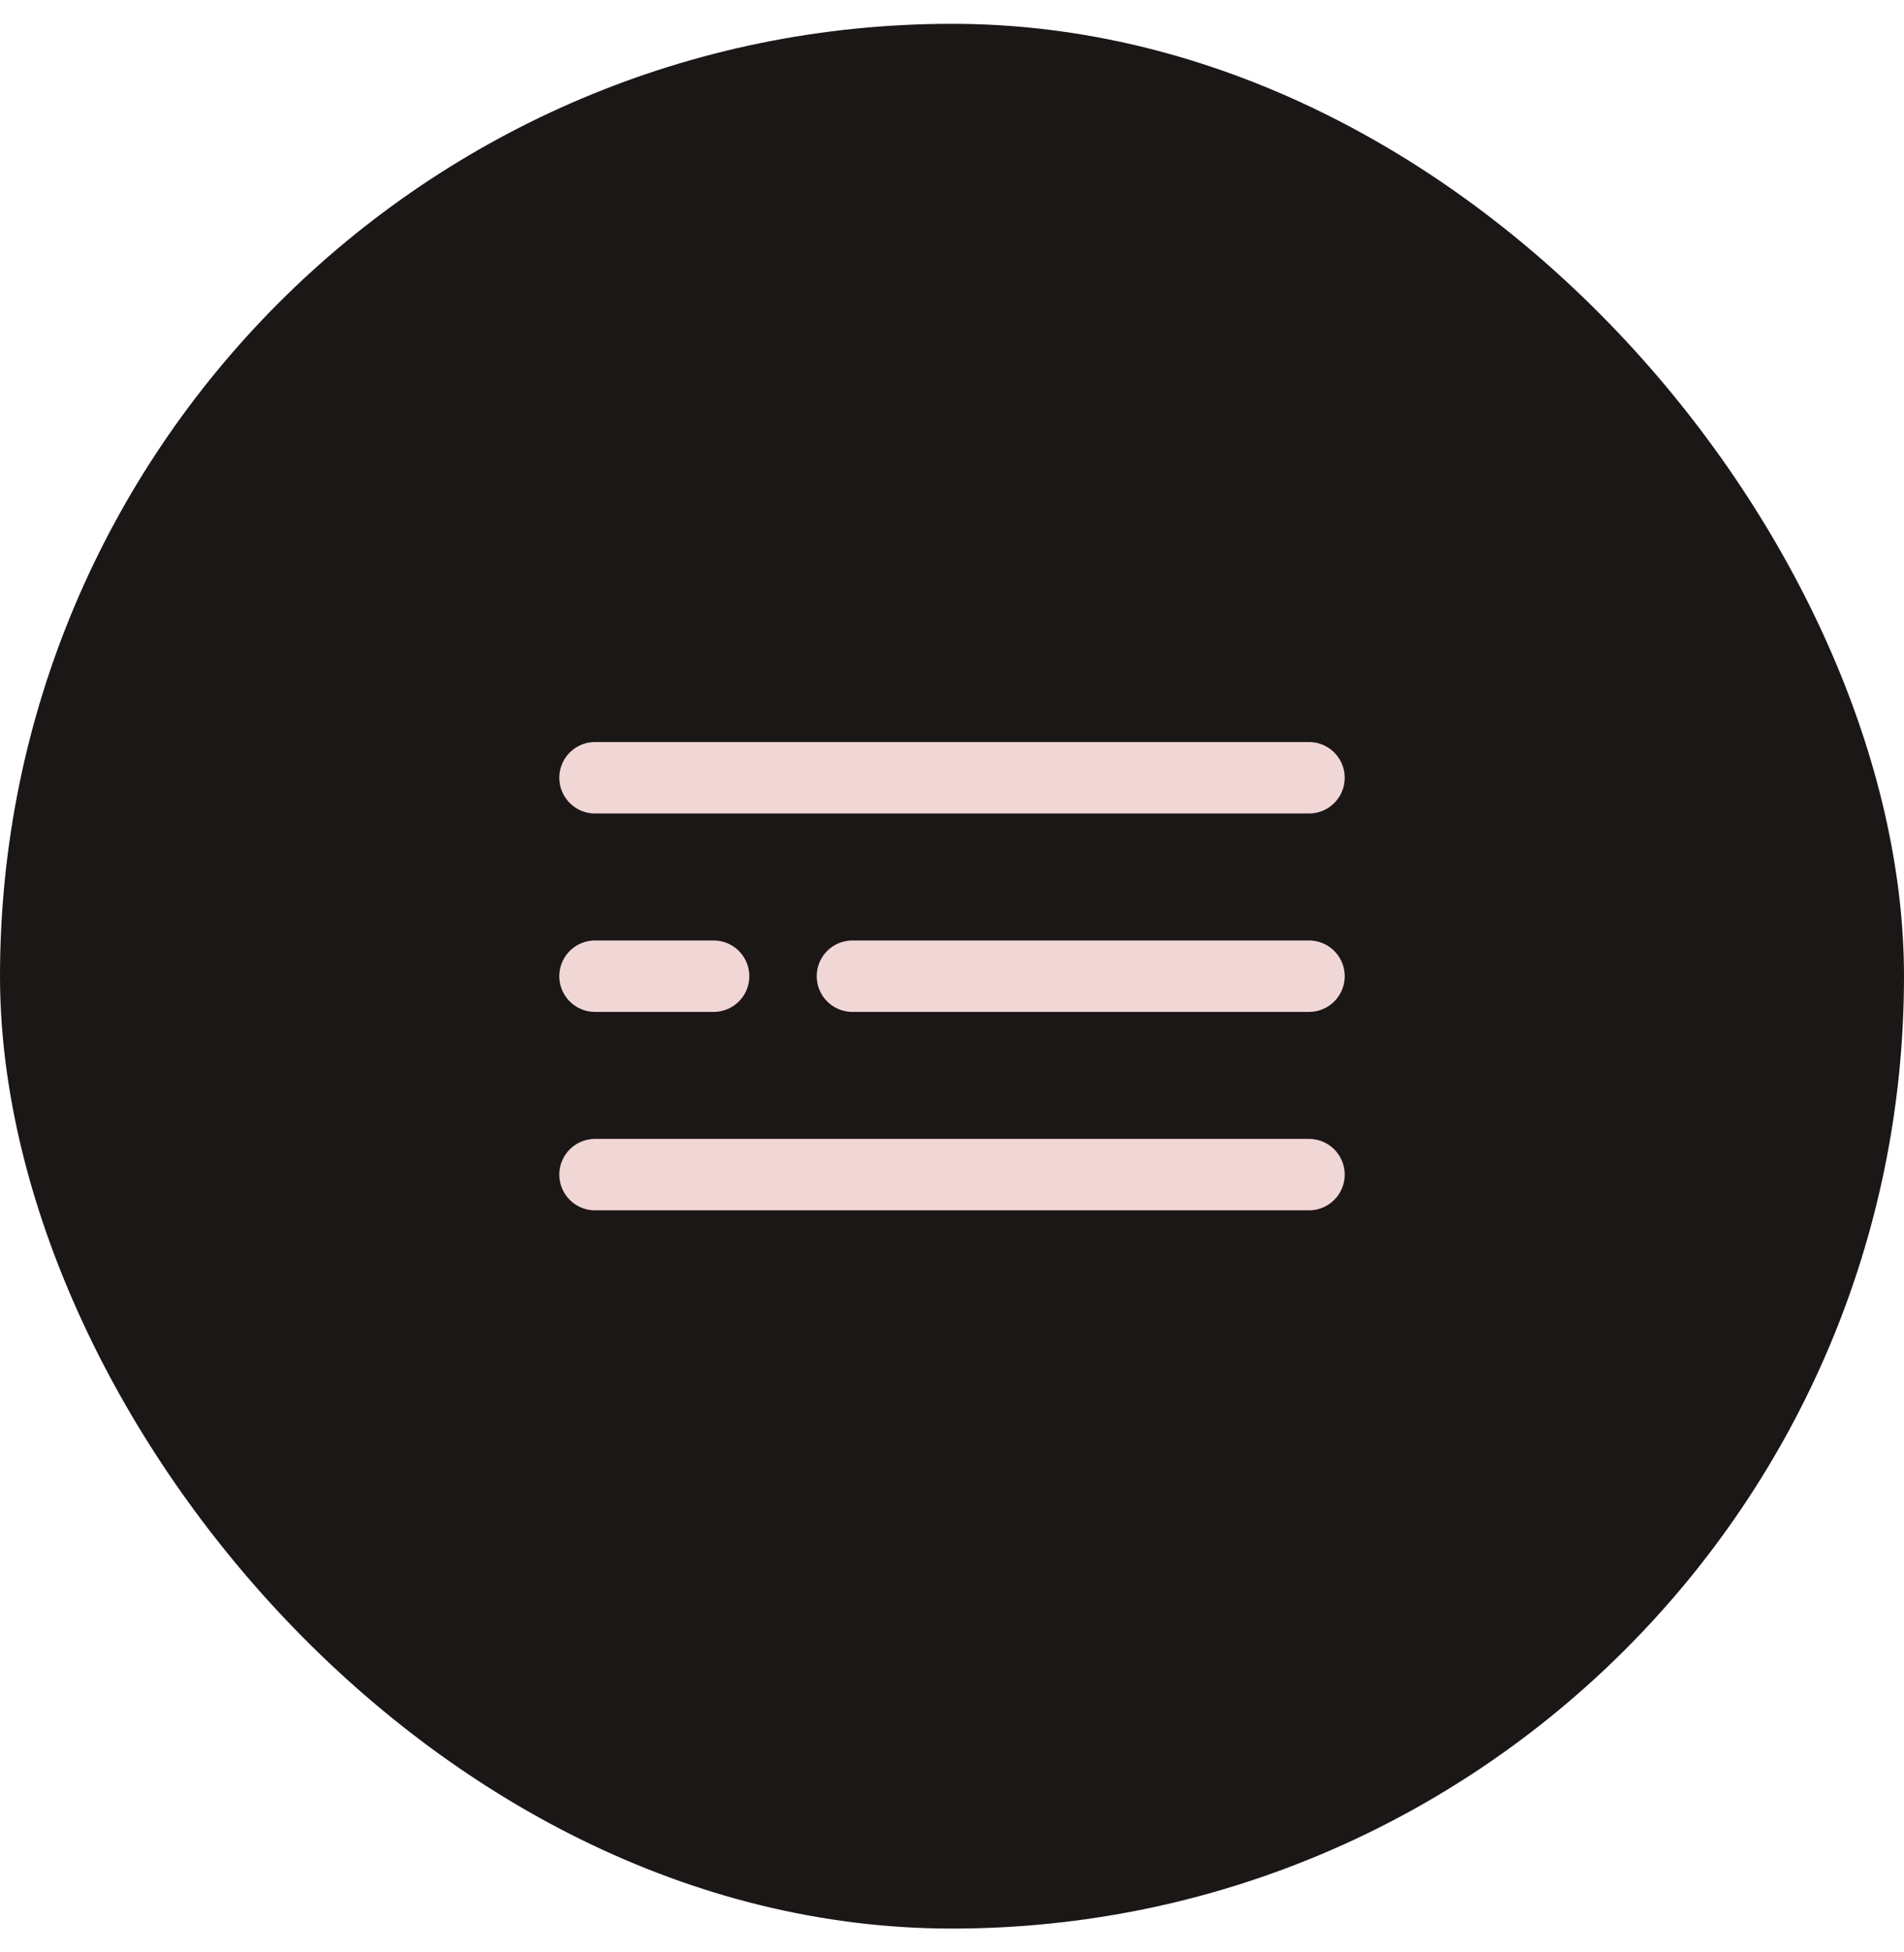 <svg width="40" height="41" viewBox="0 0 40 41" fill="none" xmlns="http://www.w3.org/2000/svg">
<rect y="0.5" width="40" height="40" rx="20" fill="#1B1717"/>
<path d="M12.5 16.333H27.5" stroke="#F1D6D6" stroke-width="1.5" stroke-linecap="round"/>
<path d="M17.908 20.5H27.5" stroke="#F1D6D6" stroke-width="1.5" stroke-linecap="round"/>
<path d="M12.5 20.5H14.992" stroke="#F1D6D6" stroke-width="1.5" stroke-linecap="round"/>
<path d="M12.5 24.667H27.5" stroke="#F1D6D6" stroke-width="1.5" stroke-linecap="round"/>
</svg>
